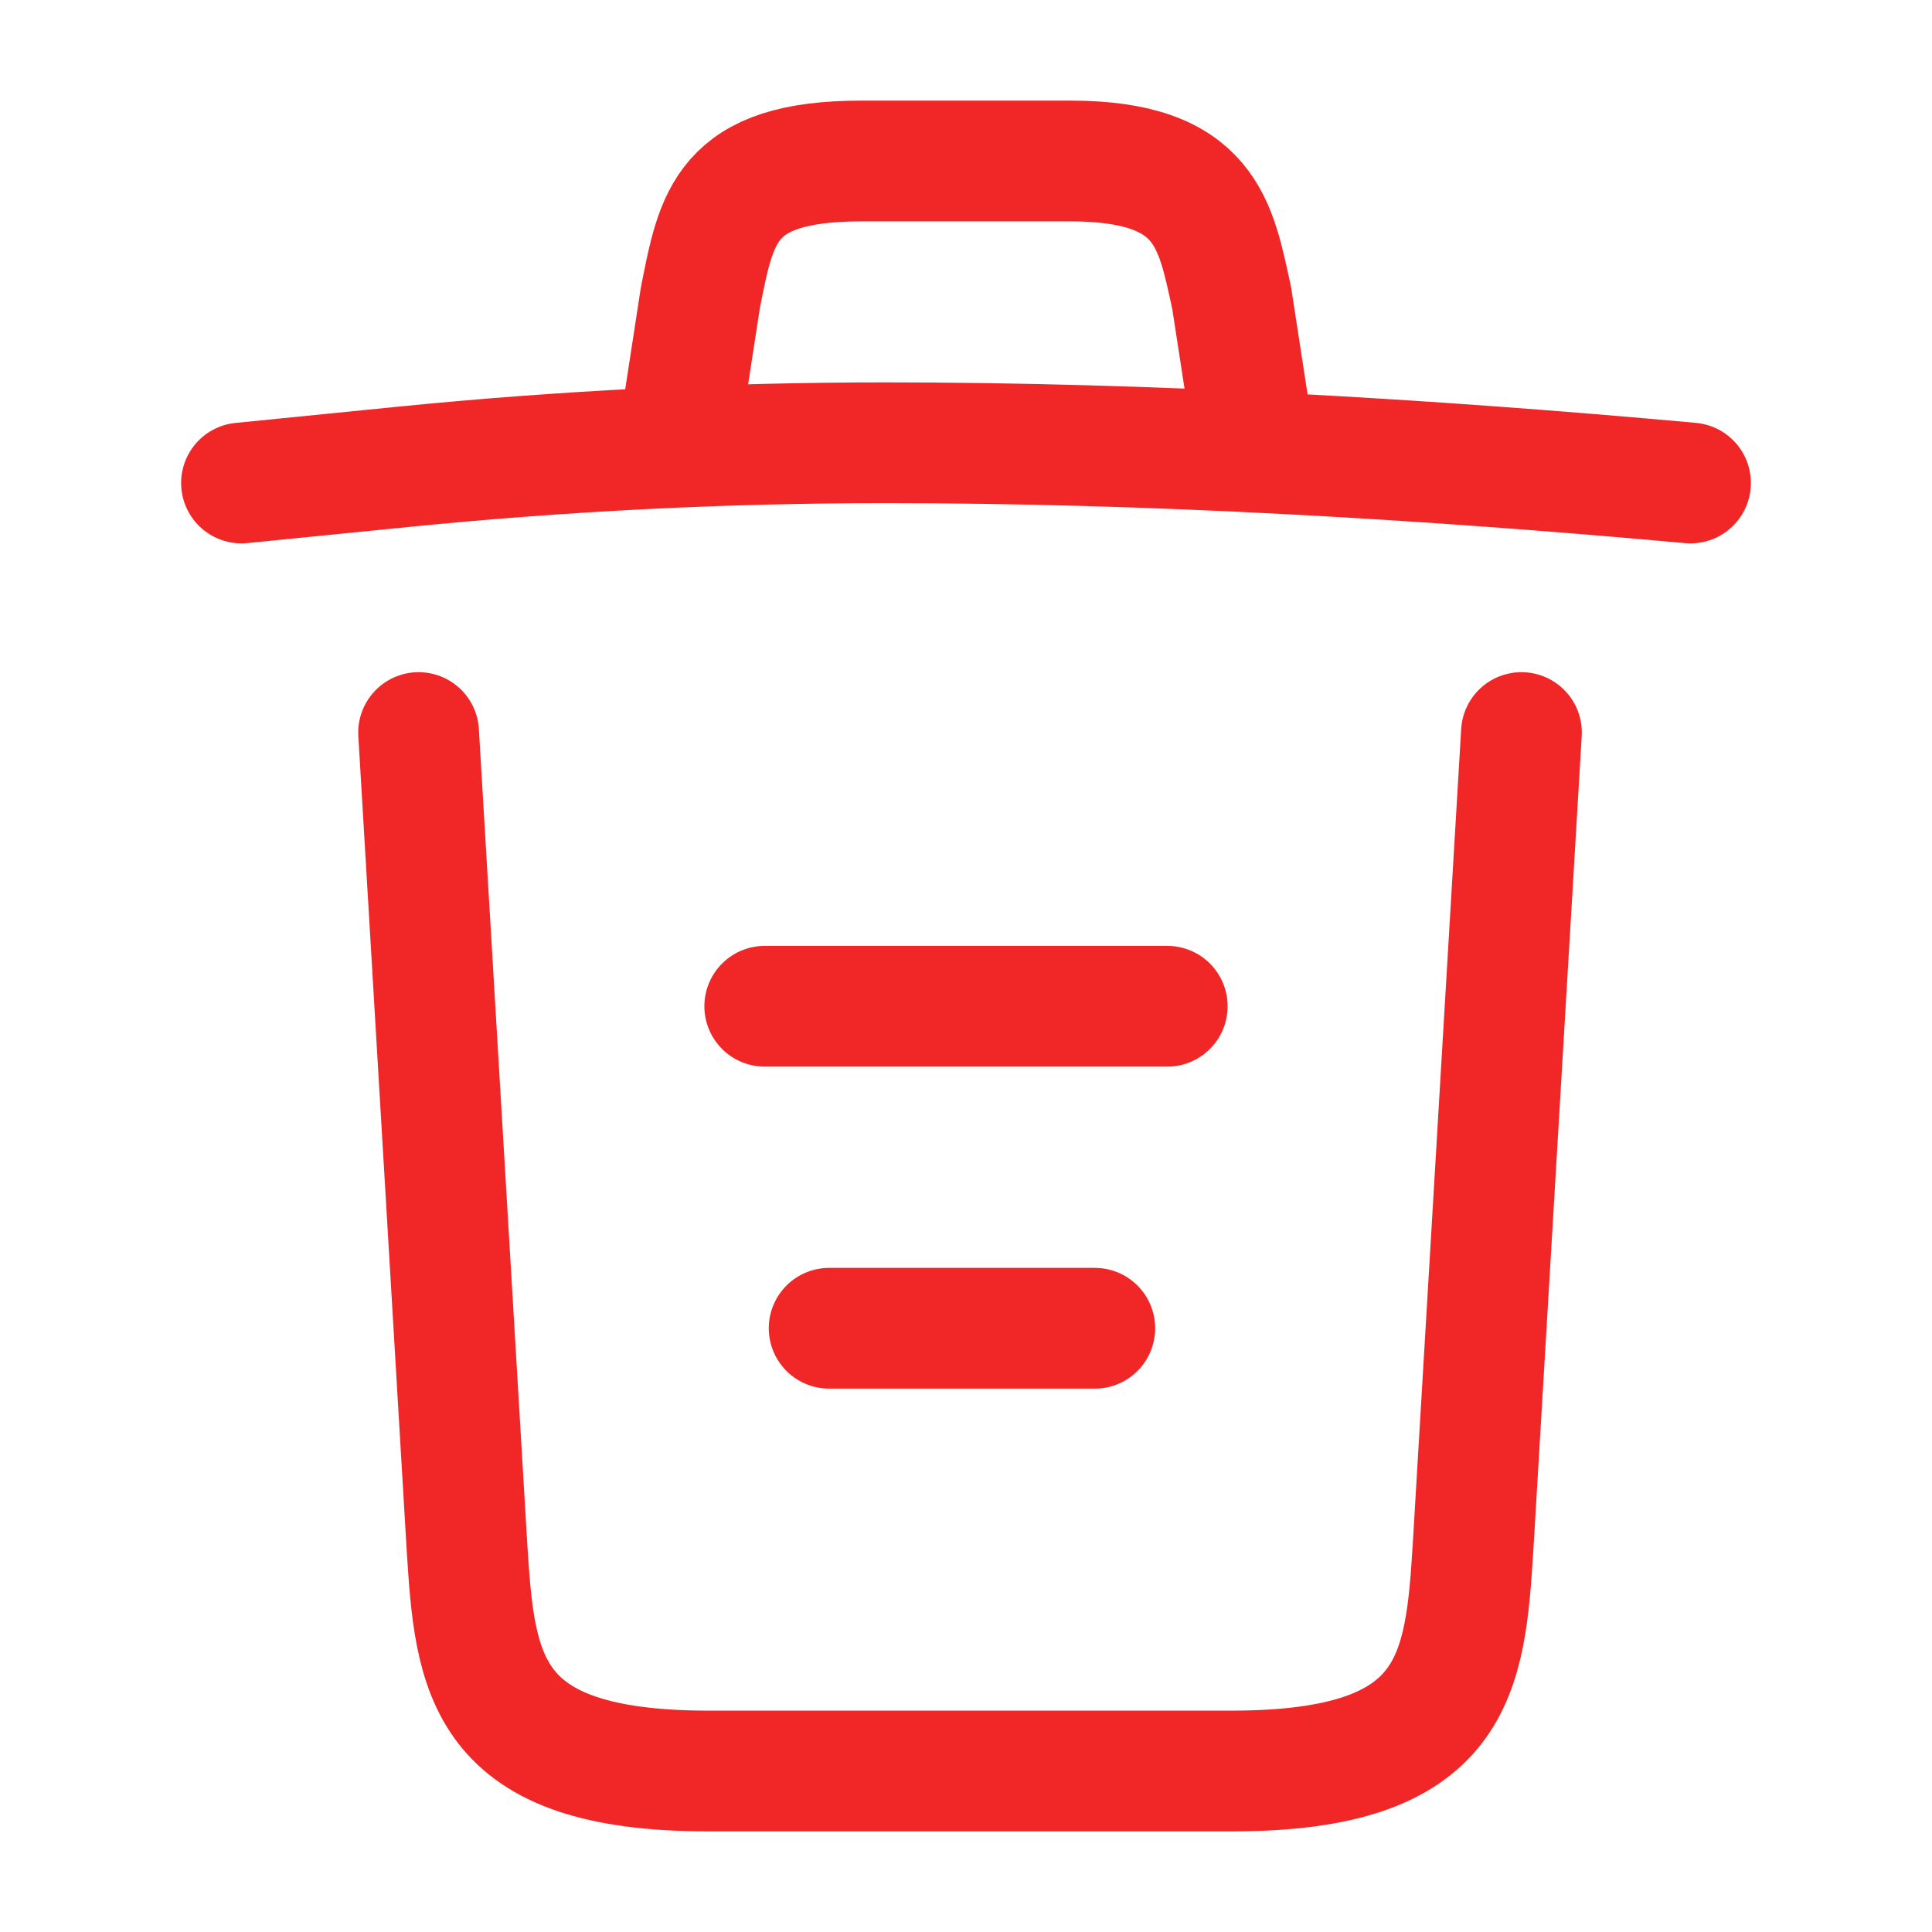 <?xml version="1.0" encoding="utf-8"?>
<!-- Generator: Adobe Illustrator 27.3.1, SVG Export Plug-In . SVG Version: 6.00 Build 0)  -->
<svg version="1.1" id="Layer_1" xmlns="http://www.w3.org/2000/svg" xmlns:xlink="http://www.w3.org/1999/xlink" x="0px" y="0px"
	 viewBox="0 0 24 24" style="enable-background:new 0 0 24 24;" xml:space="preserve">
<style type="text/css">
	.st0{fill:none;stroke:#F12727;stroke-width:1.5;stroke-linecap:round;stroke-linejoin:round;}
</style>
<path class="st0" d="M21,6c-3.3-0.3-6.7-0.5-10-0.5C9,5.5,7,5.6,5,5.8L3,6"/>
<path class="st0" d="M8.5,5l0.2-1.3C8.9,2.7,9,2,10.7,2h2.6c1.7,0,1.8,0.8,2,1.7L15.5,5"/>
<path class="st0" d="M18.9,9.1l-0.6,10.1c-0.1,1.6-0.2,2.8-3,2.8H8.8c-2.8,0-2.9-1.2-3-2.8L5.2,9.1"/>
<path class="st0" d="M10.3,16.5h3.3"/>
<path class="st0" d="M9.5,12.5h5"/>
</svg>
